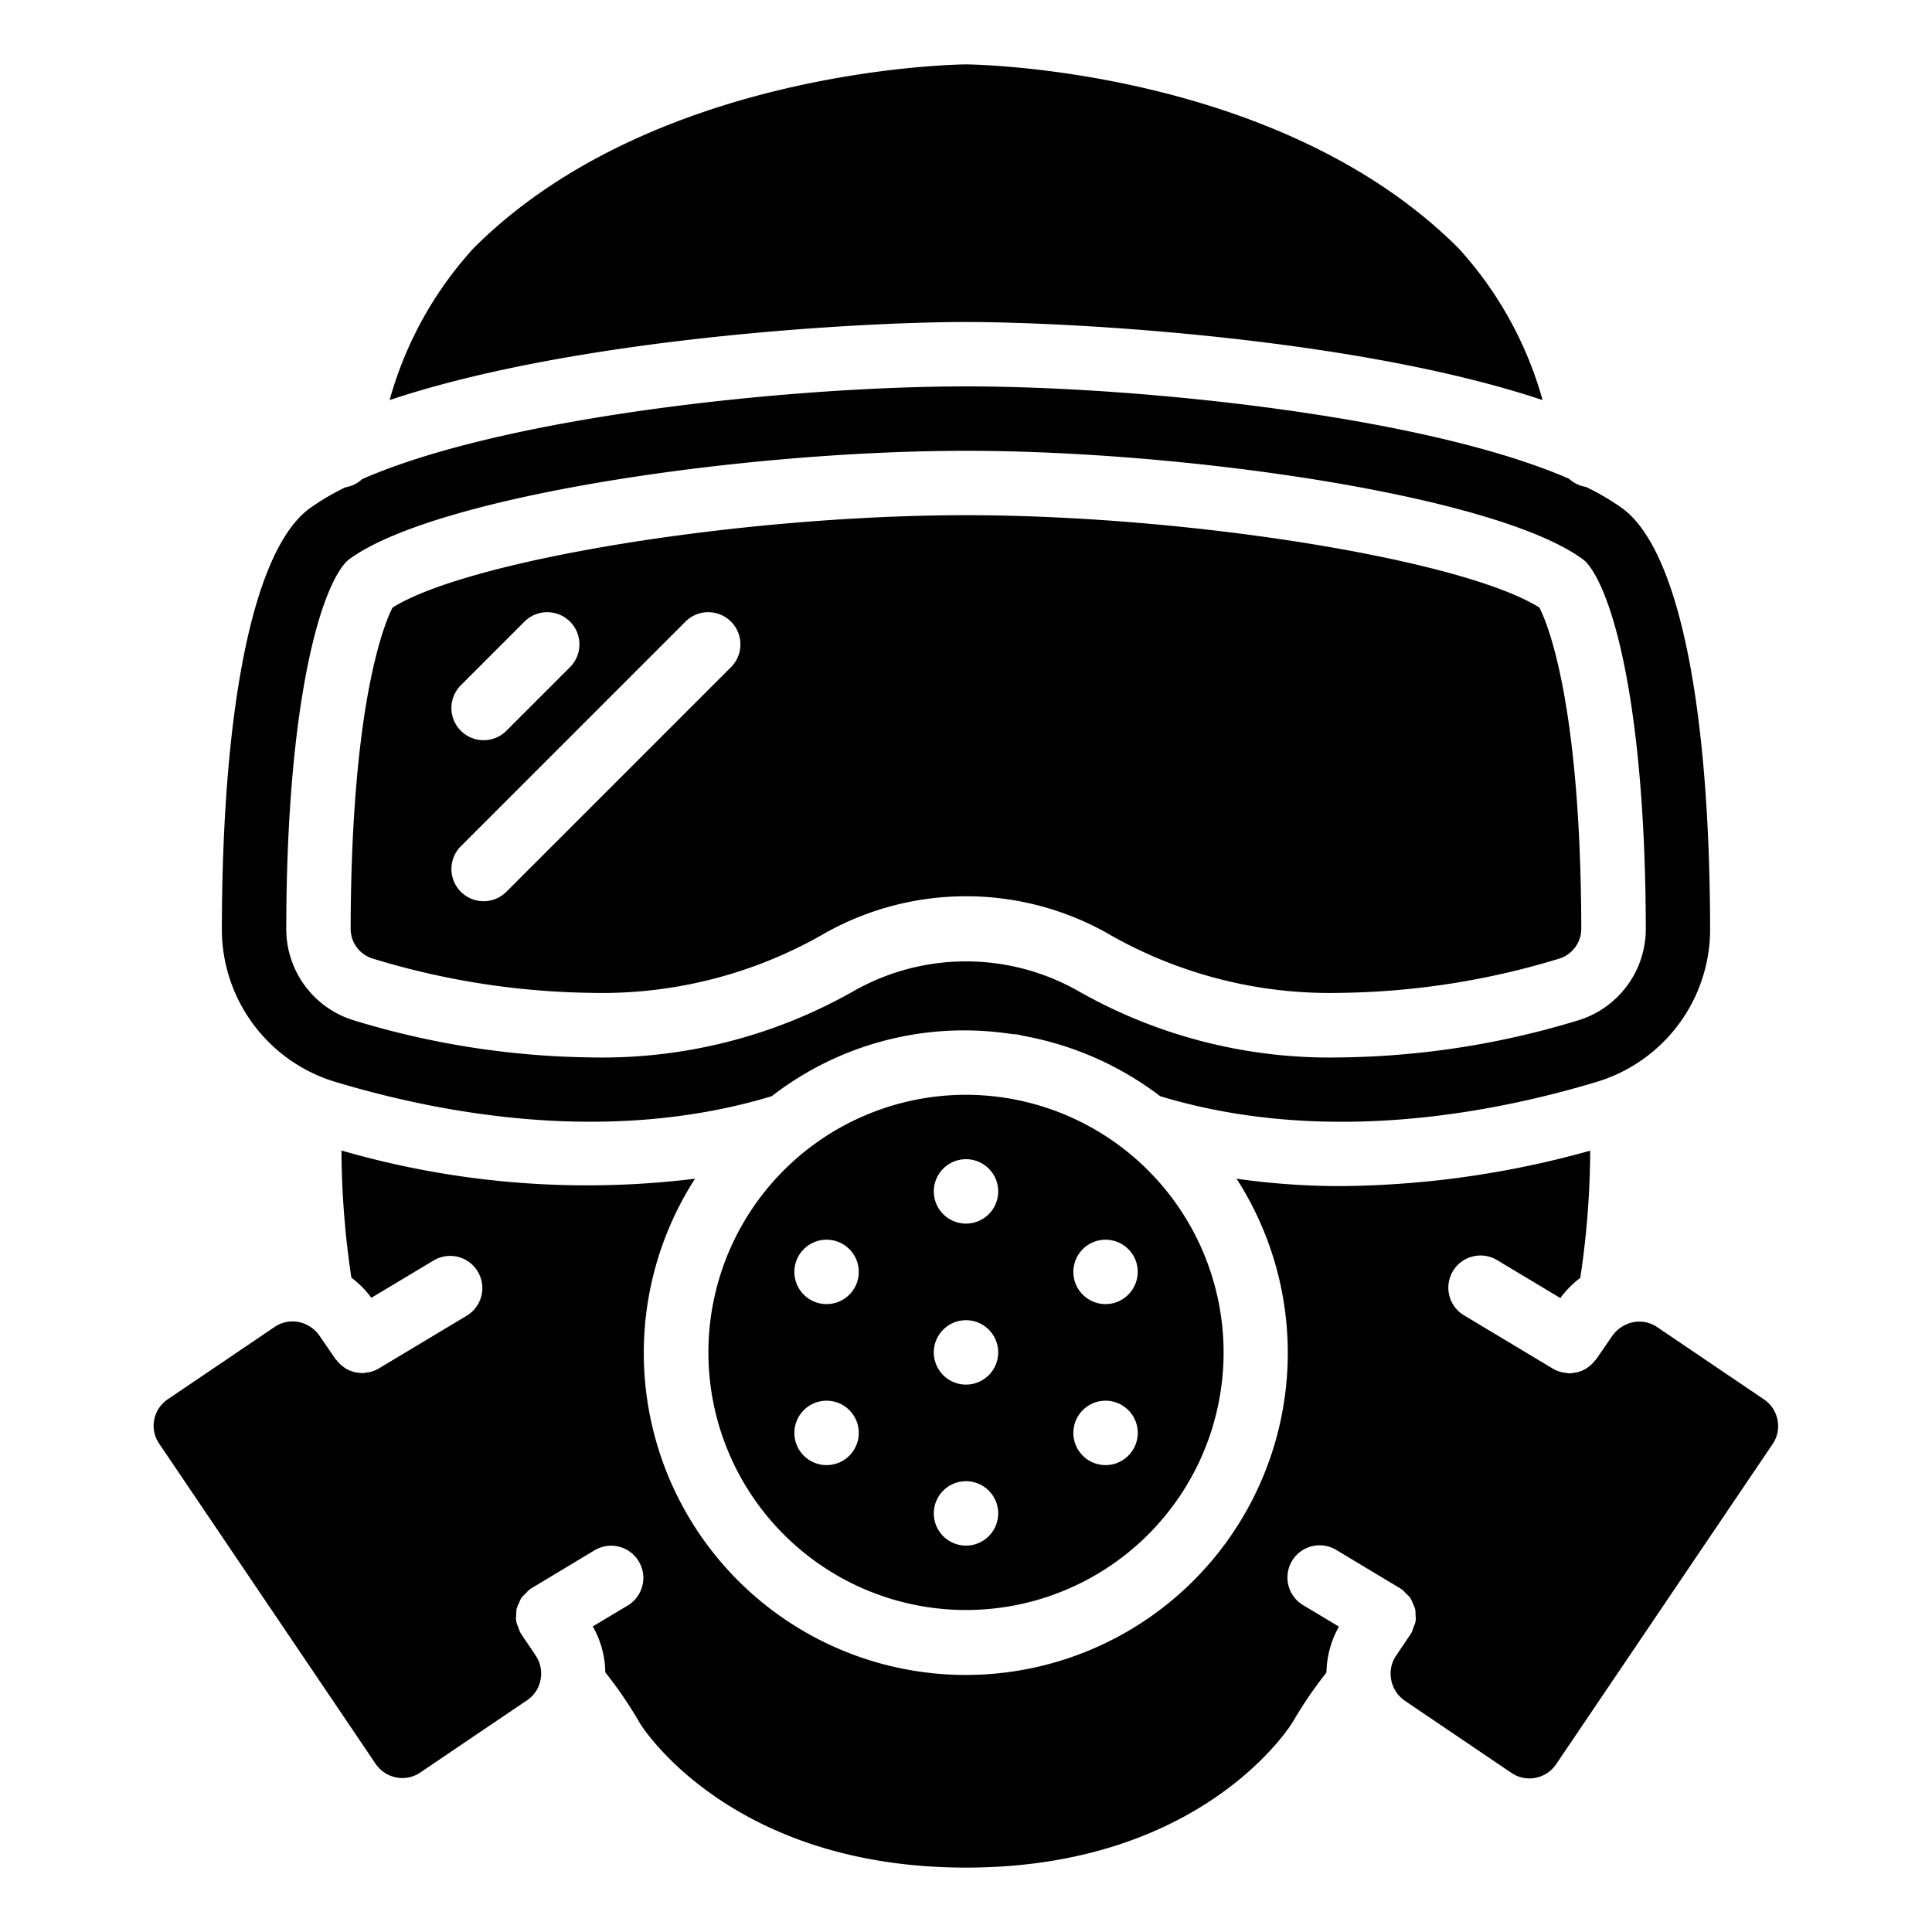<svg xmlns="http://www.w3.org/2000/svg" viewBox="0 0 60 60" id="fi_5764589">
    <g id="Icons">
        <path d="M54.781,43.459,51.47,41.218a.986.986,0,0,0-1-.07,1.04,1.04,0,0,0-.4.34l-.5.727c-.009.014-.024.02-.034.033a.994.994,0,0,1-.218.212c-.019.013-.035.028-.055.04a.982.982,0,0,1-.311.123c-.023.005-.046.006-.069.009a.945.945,0,0,1-.139.018.927.927,0,0,1-.147-.02.626.626,0,0,1-.074-.01.983.983,0,0,1-.293-.113l-2.75-1.65a1,1,0,1,1,1.03-1.714l1.948,1.169a2.988,2.988,0,0,1,.619-.626,27.165,27.165,0,0,0,.308-3.951,29.51,29.51,0,0,1-7.74,1.1,22.879,22.879,0,0,1-3.242-.229,10,10,0,1,1-16.819,0,27.4,27.4,0,0,1-10.979-.876,27.272,27.272,0,0,0,.307,3.949,2.968,2.968,0,0,1,.62.626l1.948-1.168a1,1,0,0,1,1.03,1.714l-2.75,1.65a.982.982,0,0,1-.291.113c-.027.006-.053.007-.079.011a1.015,1.015,0,0,1-.144.019,1.053,1.053,0,0,1-.136-.017c-.025,0-.049,0-.073-.01a1.008,1.008,0,0,1-.31-.122c-.019-.012-.036-.028-.055-.041a.985.985,0,0,1-.217-.211c-.011-.014-.026-.02-.035-.034l-.5-.73a1.015,1.015,0,0,0-.383-.331.985.985,0,0,0-1.012.064l-3.309,2.24a.992.992,0,0,0-.427.642.972.972,0,0,0,.152.736l6.722,9.944a1,1,0,0,0,.644.426.981.981,0,0,0,.745-.153l3.312-2.241a.979.979,0,0,0,.43-.681,1,1,0,0,0-.158-.712l-.452-.671-.007-.017c-.006-.01-.014-.016-.02-.026a.922.922,0,0,1-.059-.167.569.569,0,0,1-.065-.375,1,1,0,0,1,.01-.19,1.018,1.018,0,0,1,.07-.172.952.952,0,0,1,.083-.177.919.919,0,0,1,.135-.137.945.945,0,0,1,.126-.127l.025-.01.018-.017,1.98-1.19a1,1,0,0,1,1.03,1.714l-1.1.659a2.97,2.97,0,0,1,.388,1.426,12.823,12.823,0,0,1,1.087,1.6C19.968,53.666,22.714,58,30,58s10.032-4.334,10.146-4.519a12.942,12.942,0,0,1,1.049-1.54,2.961,2.961,0,0,1,.388-1.425l-1.1-.659a1,1,0,1,1,1.03-1.714l1.98,1.19.018.017.025.01a.945.945,0,0,1,.126.127.919.919,0,0,1,.135.137.952.952,0,0,1,.083.177,1.018,1.018,0,0,1,.07.172,1,1,0,0,1,.01.19.569.569,0,0,1-.065.375.922.922,0,0,1-.059.167c-.006.01-.014.016-.02.026l-.007.017-.451.669a.983.983,0,0,0-.161.7,1.015,1.015,0,0,0,.43.7l3.311,2.241a.983.983,0,0,0,.747.154,1,1,0,0,0,.644-.425l6.721-9.941a.978.978,0,0,0,.154-.74A.992.992,0,0,0,54.781,43.459Z"></path>
        <path d="M47.906,12.425a11.6,11.6,0,0,0-2.613-4.718C39.665,2.08,30.1,2,30,2s-9.664.08-15.292,5.707A11.583,11.583,0,0,0,12.1,12.425C17.866,10.494,26.694,10,30,10S42.134,10.494,47.906,12.425Z"></path>
        <path d="M11.6,29.777a24.177,24.177,0,0,0,6.77,1.057,13.824,13.824,0,0,0,7.1-1.768,8.952,8.952,0,0,1,9.064,0,13.814,13.814,0,0,0,7.1,1.768A24.192,24.192,0,0,0,48.4,29.778a.973.973,0,0,0,.708-.955c-.016-7.03-1.059-9.481-1.3-9.954C45.439,17.38,36.939,16,30,16s-15.438,1.381-17.81,2.87c-.24.469-1.284,2.92-1.3,9.957A.967.967,0,0,0,11.6,29.777Zm2.7-8.484,2-2a1,1,0,0,1,1.414,1.414l-2,2a1,1,0,0,1-1.414-1.414Zm0,5,7-7a1,1,0,0,1,1.414,1.414l-7,7a1,1,0,0,1-1.414-1.414Z"></path>
        <path d="M10.455,33.611c3.442,1.03,8.564,1.93,13.513.432a9.747,9.747,0,0,1,7.478-1.926.965.965,0,0,1,.3.046,9.944,9.944,0,0,1,4.285,1.88c4.95,1.5,10.071.6,13.512-.431a4.954,4.954,0,0,0,3.566-4.8c-.015-6.993-1-11.735-2.71-13.014a7.509,7.509,0,0,0-1.15-.677.991.991,0,0,1-.517-.251C44.258,12.919,35.391,12,30,12s-14.286.921-18.755,2.88a.984.984,0,0,1-.515.253A7.476,7.476,0,0,0,9.6,15.8c-1.706,1.279-2.695,6.021-2.71,13.012A4.952,4.952,0,0,0,10.455,33.611Zm.224-16.079a.964.964,0,0,1,.2-.189C13.638,15.373,23.17,14,30,14s16.366,1.373,19.122,3.343a.954.954,0,0,1,.2.188c.817,1.019,1.775,4.587,1.79,11.286A2.971,2.971,0,0,1,48.973,31.7a26.227,26.227,0,0,1-7.339,1.139,15.787,15.787,0,0,1-8.115-2.043,7.063,7.063,0,0,0-7.038,0,15.8,15.8,0,0,1-8.115,2.043,26.213,26.213,0,0,1-7.341-1.14A2.965,2.965,0,0,1,8.89,28.821C8.9,22.118,9.863,18.55,10.679,17.532Z"></path>
        <path d="M30,34a8,8,0,1,0,8,8A8.009,8.009,0,0,0,30,34ZM26.17,45.366A1,1,0,1,1,26.536,44,1,1,0,0,1,26.17,45.366ZM26.536,40a1,1,0,1,1-.366-1.366A1,1,0,0,1,26.536,40ZM30,48a1,1,0,1,1,1-1A1,1,0,0,1,30,48Zm0-5a1,1,0,1,1,1-1A1,1,0,0,1,30,43Zm0-5a1,1,0,1,1,1-1A1,1,0,0,1,30,38Zm5.2,7a1,1,0,1,1-.366-1.366A1,1,0,0,1,35.2,45Zm-.366-4.634A1,1,0,1,1,35.2,39,1,1,0,0,1,34.83,40.366Z"></path>
    </g>
</svg>